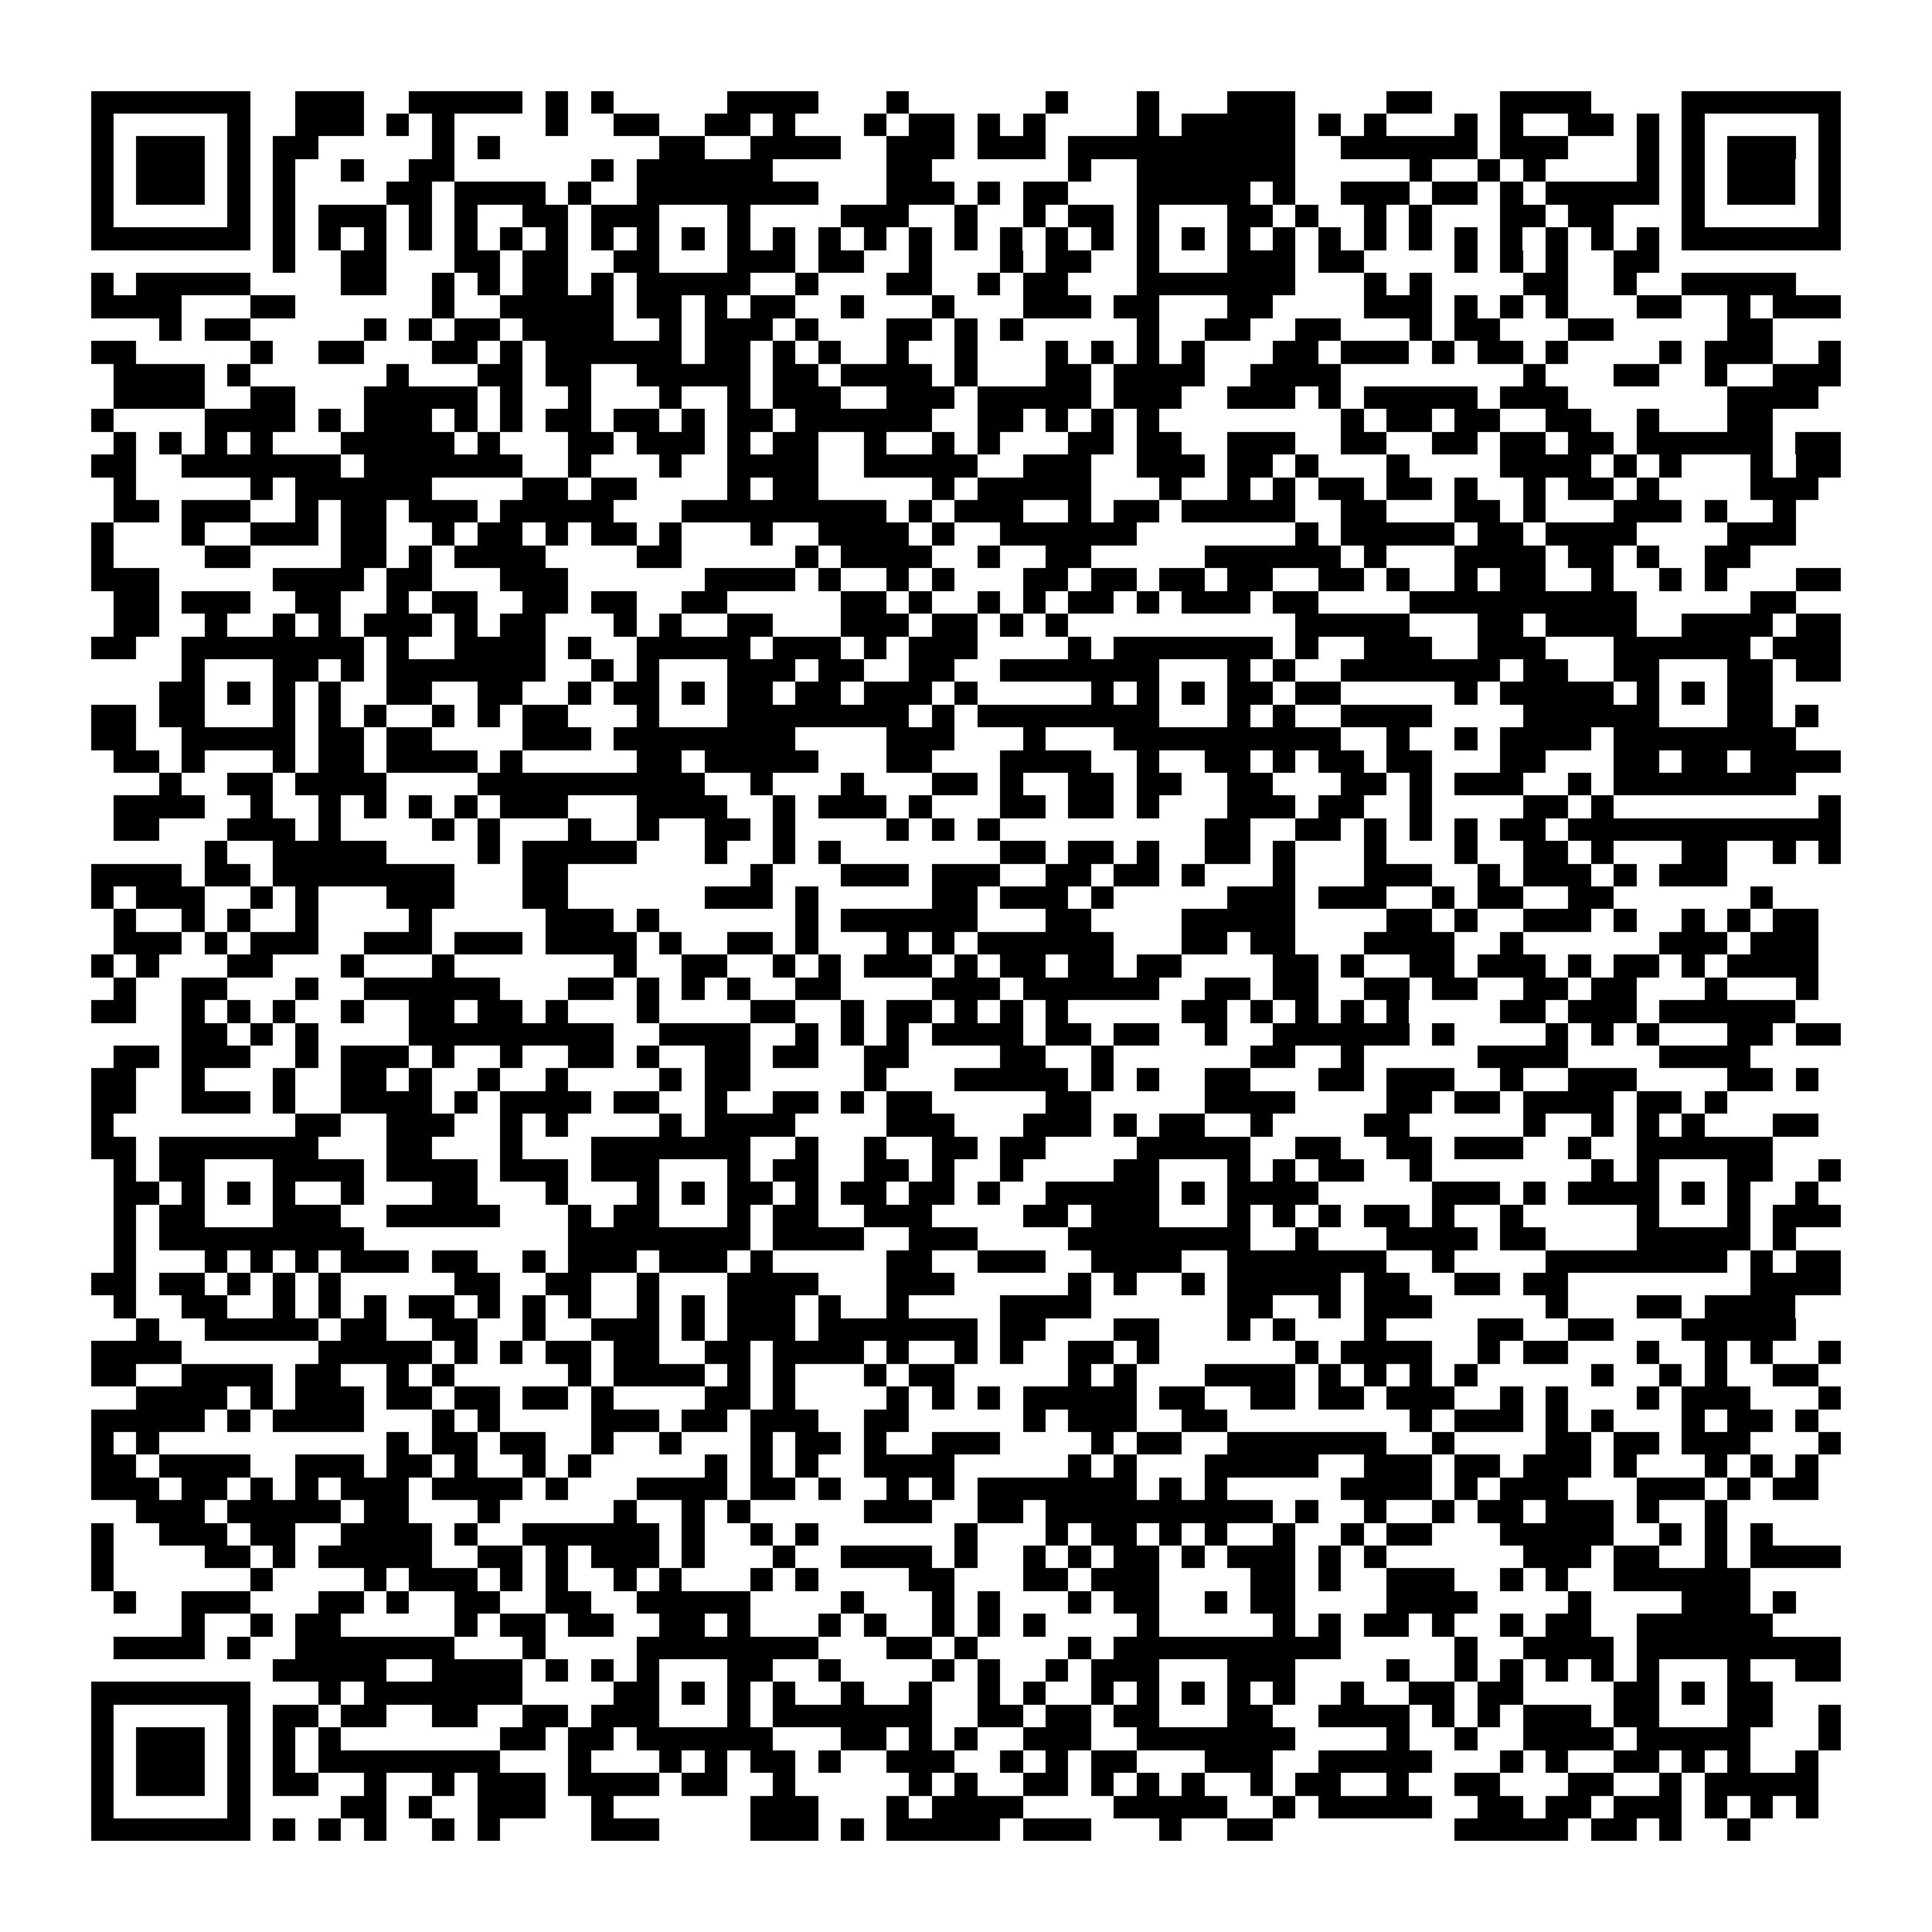 <?xml version="1.0" encoding="utf-8"?><!DOCTYPE svg PUBLIC "-//W3C//DTD SVG 1.1//EN" "http://www.w3.org/Graphics/SVG/1.1/DTD/svg11.dtd"><svg xmlns="http://www.w3.org/2000/svg" viewBox="0 0 85 85" shape-rendering="crispEdges"><path fill="#ffffff" d="M0 0h85v85H0z"/><path stroke="#000000" d="M4 4.5h7m2 0h3m2 0h5m1 0h1m1 0h1m5 0h4m3 0h1m6 0h1m3 0h1m3 0h3m4 0h2m3 0h4m4 0h7M4 5.5h1m5 0h1m2 0h3m1 0h1m1 0h1m4 0h1m2 0h2m2 0h2m1 0h1m3 0h1m1 0h2m1 0h1m1 0h1m4 0h1m1 0h5m1 0h1m1 0h1m3 0h1m1 0h1m2 0h2m1 0h1m1 0h1m5 0h1M4 6.5h1m1 0h3m1 0h1m1 0h2m5 0h1m1 0h1m7 0h2m2 0h4m2 0h3m1 0h3m1 0h10m2 0h6m1 0h3m3 0h1m1 0h1m1 0h3m1 0h1M4 7.5h1m1 0h3m1 0h1m1 0h1m2 0h1m2 0h2m6 0h1m1 0h6m5 0h2m6 0h1m2 0h7m5 0h1m2 0h1m1 0h1m4 0h1m1 0h1m1 0h3m1 0h1M4 8.5h1m1 0h3m1 0h1m1 0h1m4 0h2m1 0h4m1 0h1m2 0h8m3 0h3m1 0h1m1 0h2m3 0h5m1 0h1m2 0h3m1 0h2m1 0h1m1 0h5m1 0h1m1 0h3m1 0h1M4 9.5h1m5 0h1m1 0h1m1 0h3m1 0h1m1 0h1m2 0h2m1 0h3m3 0h1m4 0h3m2 0h1m2 0h1m1 0h2m1 0h1m3 0h2m1 0h1m2 0h1m1 0h1m3 0h2m1 0h2m3 0h1m5 0h1M4 10.5h7m1 0h1m1 0h1m1 0h1m1 0h1m1 0h1m1 0h1m1 0h1m1 0h1m1 0h1m1 0h1m1 0h1m1 0h1m1 0h1m1 0h1m1 0h1m1 0h1m1 0h1m1 0h1m1 0h1m1 0h1m1 0h1m1 0h1m1 0h1m1 0h1m1 0h1m1 0h1m1 0h1m1 0h1m1 0h1m1 0h1m1 0h1m1 0h7M12 11.5h1m2 0h2m3 0h2m1 0h2m2 0h2m3 0h3m1 0h2m2 0h1m3 0h1m1 0h2m2 0h1m3 0h3m1 0h2m4 0h1m1 0h1m1 0h1m2 0h2M4 12.5h1m1 0h5m4 0h2m2 0h1m1 0h1m1 0h2m1 0h1m1 0h5m2 0h1m3 0h2m2 0h1m1 0h2m3 0h7m3 0h1m1 0h1m4 0h2m2 0h1m2 0h5M4 13.5h4m3 0h2m6 0h1m2 0h5m1 0h2m1 0h1m1 0h2m2 0h1m3 0h1m3 0h3m1 0h2m3 0h2m4 0h3m1 0h1m1 0h1m1 0h1m3 0h2m2 0h1m1 0h3M7 14.5h1m1 0h2m5 0h1m1 0h1m1 0h2m1 0h4m2 0h1m1 0h3m1 0h1m3 0h2m1 0h1m1 0h1m5 0h1m2 0h2m2 0h2m3 0h1m1 0h2m3 0h2m5 0h2M4 15.5h2m5 0h1m2 0h2m3 0h2m1 0h1m1 0h6m1 0h2m1 0h1m1 0h1m2 0h1m2 0h1m3 0h1m1 0h1m1 0h1m1 0h1m3 0h2m1 0h3m1 0h1m1 0h2m1 0h1m4 0h1m1 0h3m2 0h1M5 16.5h4m1 0h1m6 0h1m3 0h2m1 0h2m2 0h5m1 0h2m1 0h4m1 0h1m3 0h2m1 0h4m2 0h4m8 0h1m3 0h2m2 0h1m2 0h3M5 17.5h4m2 0h2m3 0h5m1 0h1m2 0h1m3 0h1m2 0h1m1 0h3m2 0h3m1 0h5m1 0h3m2 0h3m1 0h1m1 0h5m1 0h3m7 0h4M4 18.5h1m4 0h4m1 0h1m1 0h3m1 0h1m1 0h1m1 0h2m1 0h2m1 0h1m1 0h2m1 0h6m2 0h2m1 0h1m1 0h1m1 0h1m8 0h1m1 0h2m1 0h2m2 0h2m2 0h1m3 0h2M5 19.5h1m1 0h1m1 0h1m1 0h1m3 0h5m1 0h1m3 0h2m1 0h3m1 0h1m1 0h2m2 0h1m2 0h1m1 0h1m3 0h2m1 0h2m2 0h3m2 0h2m2 0h2m1 0h2m1 0h2m1 0h6m1 0h2M4 20.5h2m2 0h7m1 0h7m2 0h1m3 0h1m2 0h4m2 0h5m2 0h3m2 0h3m1 0h2m1 0h1m3 0h1m4 0h4m1 0h1m1 0h1m3 0h1m1 0h2M5 21.5h1m5 0h1m1 0h6m4 0h2m1 0h2m4 0h1m1 0h2m5 0h1m1 0h5m3 0h1m2 0h1m1 0h1m1 0h2m1 0h2m1 0h1m2 0h1m1 0h2m1 0h1m4 0h3M5 22.5h2m1 0h3m2 0h1m1 0h2m1 0h3m1 0h5m3 0h9m1 0h1m1 0h3m2 0h1m1 0h2m1 0h5m2 0h2m3 0h2m1 0h1m3 0h3m1 0h1m2 0h1M4 23.5h1m3 0h1m2 0h3m1 0h2m2 0h1m1 0h2m1 0h1m1 0h2m1 0h1m3 0h1m2 0h4m1 0h1m2 0h6m7 0h1m1 0h5m1 0h2m1 0h4m4 0h3M4 24.5h1m4 0h2m4 0h2m1 0h1m1 0h4m4 0h2m5 0h1m1 0h4m2 0h1m2 0h2m5 0h6m1 0h1m3 0h4m1 0h2m1 0h1m2 0h2M4 25.5h3m5 0h4m1 0h2m3 0h3m6 0h4m1 0h1m2 0h1m1 0h1m3 0h2m1 0h2m1 0h2m1 0h2m2 0h2m1 0h1m2 0h1m1 0h2m2 0h1m2 0h1m1 0h1m3 0h2M5 26.5h2m1 0h3m2 0h2m2 0h1m1 0h2m2 0h2m1 0h2m2 0h2m5 0h2m1 0h1m2 0h1m1 0h1m1 0h2m1 0h1m1 0h3m1 0h2m4 0h10m5 0h2M5 27.5h2m2 0h1m2 0h1m1 0h1m1 0h3m1 0h1m1 0h2m3 0h1m1 0h1m2 0h2m3 0h3m1 0h2m1 0h1m1 0h1m10 0h5m3 0h2m1 0h4m2 0h4m1 0h2M4 28.5h2m2 0h8m1 0h1m2 0h4m1 0h1m2 0h5m1 0h3m1 0h1m1 0h3m4 0h1m1 0h7m1 0h1m2 0h3m2 0h3m3 0h6m1 0h3M8 29.5h1m3 0h2m1 0h1m1 0h7m2 0h1m1 0h1m3 0h3m1 0h2m2 0h2m2 0h7m3 0h1m1 0h1m2 0h7m1 0h2m2 0h2m3 0h2m1 0h2M7 30.5h2m1 0h1m1 0h1m1 0h1m2 0h2m2 0h2m2 0h1m1 0h2m1 0h1m1 0h2m1 0h2m1 0h3m1 0h1m5 0h1m1 0h1m1 0h1m1 0h2m1 0h2m5 0h1m1 0h5m1 0h1m1 0h1m1 0h2M4 31.5h2m1 0h2m3 0h1m1 0h1m1 0h1m2 0h1m1 0h1m1 0h2m3 0h1m3 0h8m1 0h1m1 0h8m3 0h1m1 0h1m2 0h4m4 0h6m3 0h2m1 0h1M4 32.5h2m2 0h5m1 0h2m1 0h2m4 0h3m1 0h8m4 0h3m3 0h1m3 0h10m2 0h1m2 0h1m1 0h4m1 0h8M5 33.5h2m1 0h1m3 0h1m1 0h2m1 0h4m1 0h1m5 0h2m1 0h5m3 0h2m3 0h4m2 0h1m2 0h2m1 0h1m1 0h2m1 0h2m3 0h2m3 0h2m1 0h2m1 0h4M7 34.5h1m2 0h2m1 0h4m4 0h10m2 0h1m3 0h1m3 0h2m1 0h1m2 0h2m1 0h2m2 0h2m3 0h2m1 0h1m1 0h3m2 0h1m1 0h8M5 35.5h4m2 0h1m2 0h1m1 0h1m1 0h1m1 0h1m1 0h3m3 0h4m2 0h1m1 0h3m1 0h1m3 0h2m1 0h2m1 0h1m3 0h3m1 0h2m2 0h1m4 0h2m1 0h1m9 0h1M5 36.5h2m3 0h3m1 0h1m4 0h1m1 0h1m3 0h1m2 0h1m2 0h2m1 0h1m4 0h1m1 0h1m1 0h1m9 0h2m2 0h2m1 0h1m1 0h1m1 0h1m1 0h2m1 0h12M9 37.5h1m2 0h5m4 0h1m1 0h5m3 0h1m2 0h1m1 0h1m7 0h2m1 0h2m1 0h1m2 0h2m1 0h1m3 0h1m3 0h1m2 0h2m1 0h1m3 0h2m2 0h1m1 0h1M4 38.5h4m1 0h2m1 0h8m3 0h2m8 0h1m3 0h3m1 0h3m2 0h2m1 0h2m1 0h1m3 0h1m3 0h3m2 0h1m1 0h3m1 0h1m1 0h3M4 39.5h1m1 0h3m2 0h1m1 0h1m3 0h3m3 0h2m6 0h3m1 0h1m5 0h2m1 0h3m1 0h1m5 0h3m1 0h3m2 0h1m1 0h2m2 0h2m6 0h1M5 40.5h1m2 0h1m1 0h1m2 0h1m4 0h1m5 0h3m1 0h1m6 0h1m1 0h6m3 0h2m4 0h5m4 0h2m1 0h1m2 0h3m1 0h1m2 0h1m1 0h1m1 0h2M5 41.5h3m1 0h1m1 0h3m2 0h3m1 0h3m1 0h4m1 0h1m2 0h2m1 0h1m3 0h1m1 0h1m1 0h6m3 0h2m1 0h2m3 0h4m2 0h1m6 0h3m1 0h3M4 42.5h1m1 0h1m3 0h2m3 0h1m3 0h1m7 0h1m2 0h2m2 0h1m1 0h1m1 0h3m1 0h1m1 0h2m1 0h2m1 0h2m4 0h2m1 0h1m2 0h2m1 0h3m1 0h1m1 0h2m1 0h1m1 0h4M5 43.5h1m2 0h2m3 0h1m2 0h6m3 0h2m1 0h1m1 0h1m1 0h1m2 0h2m4 0h3m1 0h6m2 0h2m1 0h2m2 0h2m1 0h2m2 0h2m1 0h2m3 0h1m3 0h1M4 44.5h2m2 0h1m1 0h1m1 0h1m2 0h1m2 0h2m1 0h2m1 0h1m3 0h1m4 0h2m2 0h1m1 0h2m1 0h1m1 0h1m1 0h1m5 0h2m1 0h1m1 0h1m1 0h1m1 0h1m4 0h2m1 0h3m1 0h6M8 45.5h2m1 0h1m1 0h1m4 0h9m2 0h4m2 0h1m1 0h1m1 0h1m1 0h4m1 0h2m1 0h2m2 0h1m2 0h6m1 0h1m4 0h1m1 0h1m1 0h1m3 0h2m1 0h2M5 46.5h2m1 0h3m2 0h1m1 0h3m1 0h1m2 0h1m2 0h2m1 0h1m2 0h2m1 0h2m2 0h2m4 0h2m2 0h1m6 0h2m2 0h1m5 0h4m4 0h4M4 47.5h2m2 0h1m3 0h1m2 0h2m1 0h1m2 0h1m2 0h1m4 0h1m1 0h2m5 0h1m3 0h5m1 0h1m1 0h1m2 0h2m3 0h2m1 0h3m2 0h1m2 0h3m4 0h2m1 0h1M4 48.5h2m2 0h3m1 0h1m2 0h4m1 0h1m1 0h4m1 0h2m2 0h1m2 0h2m1 0h1m1 0h2m5 0h2m5 0h4m4 0h2m1 0h2m1 0h4m1 0h2m1 0h1M4 49.5h1m8 0h2m2 0h3m2 0h1m1 0h1m4 0h1m1 0h4m4 0h3m3 0h3m1 0h1m1 0h2m2 0h1m4 0h2m5 0h1m2 0h1m1 0h1m1 0h1m3 0h2M4 50.5h2m1 0h7m3 0h2m3 0h1m3 0h7m2 0h1m2 0h1m2 0h2m1 0h2m4 0h5m2 0h2m2 0h2m1 0h3m2 0h1m2 0h6M5 51.5h1m1 0h2m3 0h4m1 0h4m1 0h3m1 0h3m3 0h1m1 0h2m2 0h2m1 0h1m2 0h1m4 0h2m3 0h1m1 0h1m1 0h2m2 0h1m7 0h1m1 0h1m3 0h2m2 0h1M5 52.5h2m1 0h1m1 0h1m1 0h1m2 0h1m3 0h2m3 0h1m3 0h1m1 0h1m1 0h2m1 0h1m1 0h2m1 0h2m1 0h1m2 0h5m1 0h1m1 0h4m5 0h3m1 0h1m1 0h4m1 0h1m1 0h1m2 0h1M5 53.5h1m1 0h2m3 0h3m2 0h5m3 0h1m1 0h2m3 0h1m1 0h2m2 0h3m4 0h2m1 0h3m3 0h1m1 0h1m1 0h1m1 0h2m1 0h1m2 0h1m5 0h1m3 0h1m1 0h3M5 54.5h1m1 0h9m9 0h8m1 0h4m2 0h3m4 0h8m2 0h1m3 0h4m1 0h2m4 0h5m1 0h1M5 55.5h1m3 0h1m1 0h1m1 0h1m1 0h3m1 0h2m2 0h1m1 0h3m1 0h3m1 0h1m5 0h2m2 0h3m2 0h4m2 0h7m2 0h1m4 0h8m1 0h1m1 0h2M4 56.5h2m1 0h2m1 0h1m1 0h1m1 0h1m5 0h2m2 0h2m2 0h1m3 0h4m3 0h3m5 0h1m1 0h1m2 0h1m1 0h5m1 0h2m2 0h2m1 0h2m8 0h4M5 57.5h1m2 0h2m2 0h1m1 0h1m1 0h1m1 0h2m1 0h1m1 0h1m1 0h1m2 0h1m1 0h1m1 0h3m1 0h1m2 0h1m4 0h4m6 0h2m2 0h1m1 0h3m5 0h1m3 0h2m1 0h4M6 58.5h1m2 0h5m1 0h2m2 0h2m2 0h1m2 0h3m1 0h1m1 0h3m1 0h7m1 0h2m3 0h2m3 0h1m1 0h1m3 0h1m4 0h2m2 0h2m3 0h5M4 59.5h4m6 0h5m1 0h1m1 0h1m1 0h2m1 0h2m2 0h2m1 0h4m1 0h1m2 0h1m1 0h1m2 0h2m1 0h1m6 0h1m1 0h4m2 0h1m1 0h2m3 0h1m2 0h1m1 0h1m2 0h1M4 60.5h2m2 0h4m1 0h2m2 0h1m1 0h1m5 0h1m1 0h4m1 0h1m1 0h1m3 0h1m1 0h2m5 0h1m1 0h1m3 0h4m1 0h1m1 0h1m1 0h1m1 0h1m5 0h1m2 0h1m1 0h1m2 0h2M6 61.5h4m1 0h1m1 0h3m1 0h2m1 0h2m1 0h2m1 0h1m4 0h2m1 0h1m4 0h1m1 0h1m1 0h1m1 0h5m1 0h2m2 0h2m1 0h2m1 0h3m2 0h1m1 0h1m3 0h1m1 0h3m3 0h1M4 62.5h5m1 0h1m1 0h4m3 0h1m1 0h1m4 0h3m1 0h2m1 0h3m2 0h2m5 0h1m1 0h3m2 0h2m8 0h1m1 0h3m1 0h1m1 0h1m3 0h1m1 0h2m1 0h1M4 63.5h1m1 0h1m10 0h1m1 0h2m1 0h2m2 0h1m2 0h1m3 0h1m1 0h2m1 0h1m2 0h3m4 0h1m1 0h2m2 0h7m2 0h1m4 0h2m1 0h2m1 0h3m3 0h1M4 64.5h2m1 0h4m2 0h3m1 0h2m1 0h1m2 0h1m1 0h1m5 0h1m1 0h1m1 0h1m2 0h4m5 0h1m1 0h1m3 0h5m2 0h3m1 0h2m1 0h3m1 0h1m3 0h1m1 0h1m1 0h1M4 65.5h3m1 0h2m1 0h1m1 0h1m1 0h3m1 0h4m1 0h1m3 0h4m1 0h2m1 0h1m2 0h1m1 0h1m1 0h7m1 0h1m1 0h1m5 0h4m1 0h1m1 0h3m3 0h3m1 0h1m1 0h2M6 66.5h3m1 0h5m1 0h2m3 0h1m5 0h1m2 0h1m1 0h1m5 0h3m2 0h2m1 0h10m1 0h1m2 0h1m2 0h1m1 0h2m1 0h3m1 0h1m2 0h1M4 67.5h1m2 0h3m1 0h2m2 0h4m1 0h1m2 0h6m1 0h1m2 0h1m1 0h1m6 0h1m3 0h1m1 0h2m1 0h1m1 0h1m2 0h1m2 0h1m1 0h2m3 0h5m2 0h1m1 0h1m1 0h1M4 68.5h1m4 0h2m1 0h1m1 0h5m2 0h2m1 0h1m1 0h3m1 0h1m3 0h1m2 0h4m1 0h1m2 0h1m1 0h1m1 0h2m1 0h1m1 0h3m1 0h1m1 0h1m6 0h3m1 0h2m2 0h1m1 0h4M4 69.5h1m6 0h1m4 0h1m1 0h3m1 0h1m1 0h1m2 0h1m1 0h1m3 0h1m1 0h1m4 0h2m3 0h2m1 0h3m4 0h2m1 0h1m2 0h3m2 0h1m1 0h1m2 0h6M5 70.5h1m2 0h3m3 0h2m1 0h1m2 0h2m2 0h2m2 0h5m4 0h1m3 0h1m1 0h1m3 0h1m1 0h2m2 0h1m1 0h2m4 0h4m4 0h1m4 0h3m1 0h1M8 71.5h1m2 0h1m1 0h2m5 0h1m1 0h2m1 0h2m2 0h2m1 0h1m3 0h1m1 0h1m2 0h1m1 0h1m1 0h1m4 0h1m5 0h1m1 0h1m1 0h2m1 0h1m2 0h1m1 0h2m2 0h6M5 72.5h4m1 0h1m2 0h7m3 0h1m4 0h8m3 0h2m1 0h1m4 0h1m1 0h10m5 0h1m2 0h4m1 0h9M12 73.5h5m2 0h4m1 0h1m1 0h1m1 0h1m3 0h2m2 0h1m4 0h1m1 0h1m2 0h1m1 0h3m3 0h3m4 0h1m2 0h1m1 0h1m1 0h1m1 0h1m1 0h1m3 0h1m2 0h2M4 74.5h7m3 0h1m1 0h7m4 0h2m1 0h1m1 0h1m1 0h1m2 0h1m2 0h1m2 0h1m1 0h1m2 0h1m1 0h1m1 0h1m1 0h1m1 0h1m2 0h1m2 0h2m1 0h2m4 0h2m1 0h1m1 0h2M4 75.5h1m5 0h1m1 0h2m1 0h2m2 0h2m2 0h2m1 0h3m3 0h1m1 0h7m2 0h2m1 0h2m1 0h2m3 0h2m2 0h4m1 0h1m1 0h1m1 0h3m1 0h2m3 0h2m2 0h1M4 76.5h1m1 0h3m1 0h1m1 0h1m1 0h1m7 0h2m1 0h2m1 0h6m3 0h2m1 0h1m1 0h1m2 0h3m2 0h7m4 0h1m2 0h1m2 0h4m1 0h5m3 0h1M4 77.5h1m1 0h3m1 0h1m1 0h1m1 0h8m3 0h1m3 0h1m1 0h1m1 0h2m1 0h1m2 0h3m2 0h1m1 0h1m1 0h2m3 0h3m2 0h5m3 0h1m1 0h1m2 0h2m1 0h1m1 0h1m2 0h1M4 78.5h1m1 0h3m1 0h1m1 0h2m2 0h1m2 0h1m1 0h3m1 0h4m1 0h2m2 0h1m5 0h1m1 0h1m2 0h2m1 0h1m1 0h1m1 0h1m2 0h1m1 0h2m2 0h1m2 0h2m3 0h2m2 0h1m1 0h5M4 79.5h1m5 0h1m4 0h2m1 0h1m2 0h3m2 0h1m6 0h3m3 0h1m1 0h4m4 0h5m2 0h1m1 0h5m2 0h2m1 0h2m1 0h3m1 0h1m1 0h1m1 0h1M4 80.5h7m1 0h1m1 0h1m1 0h1m2 0h1m1 0h1m4 0h3m4 0h3m1 0h1m1 0h5m1 0h3m3 0h1m2 0h2m8 0h5m1 0h2m1 0h1m2 0h1"/></svg>
